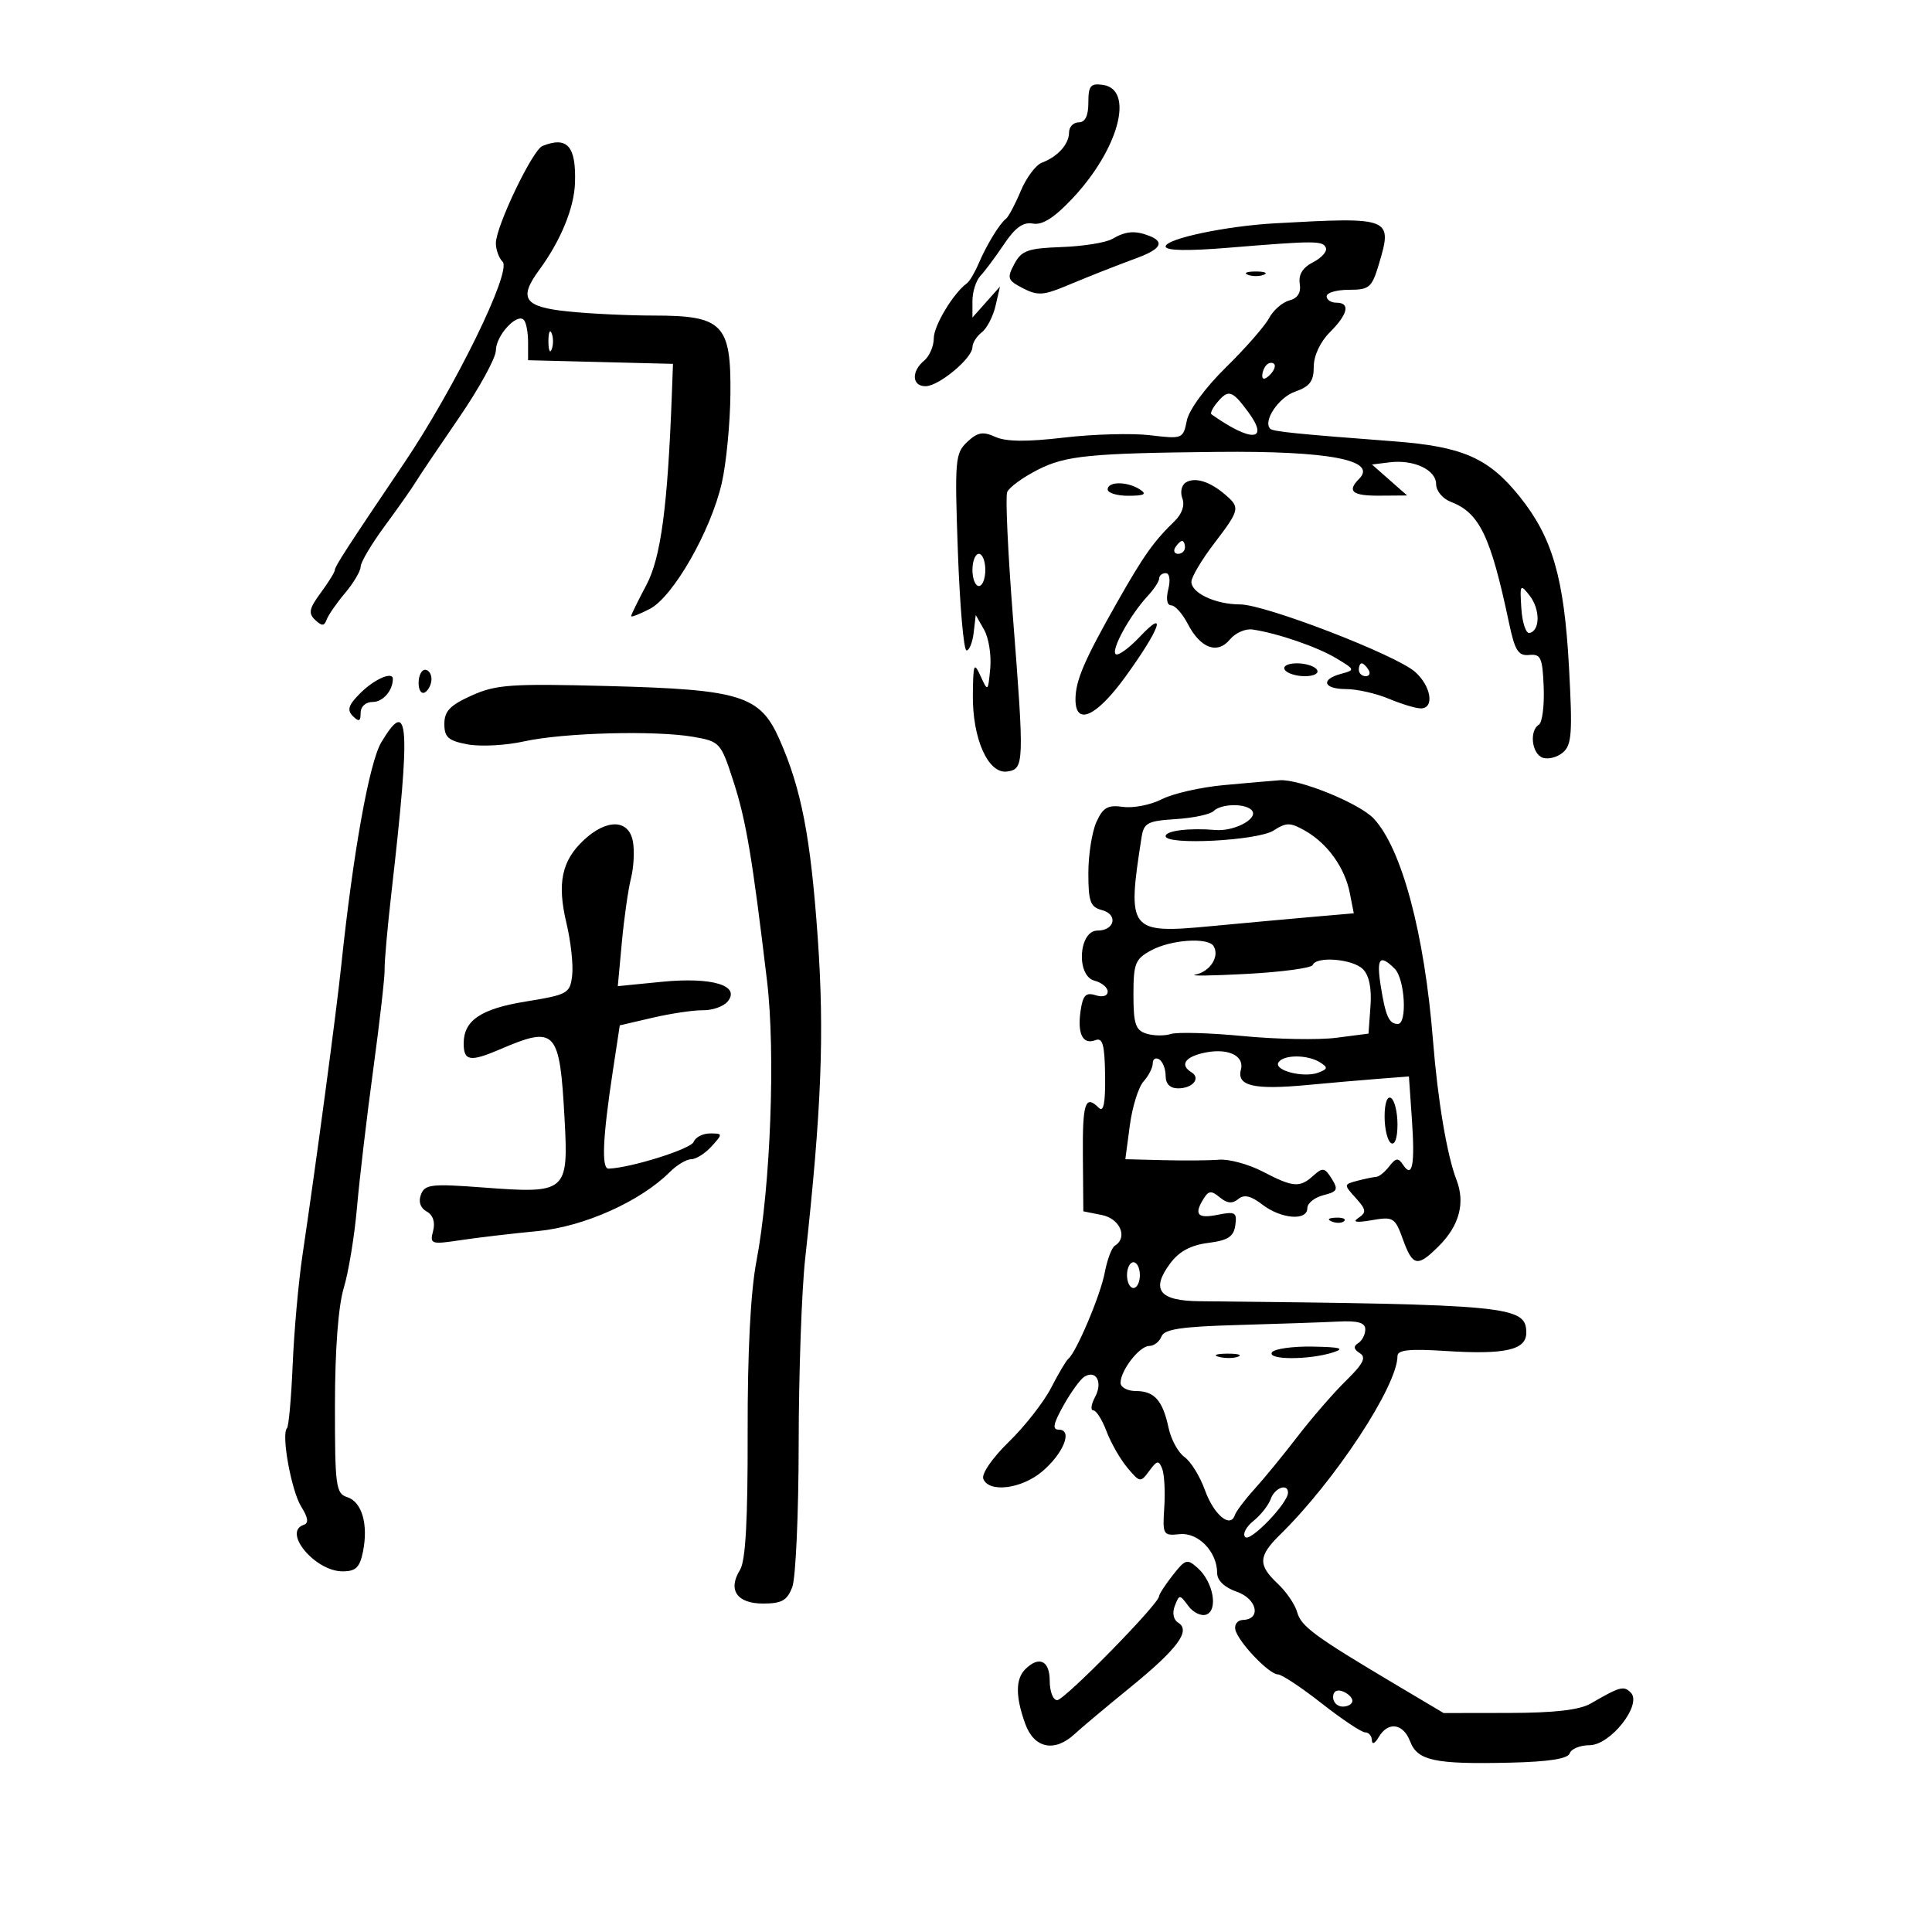 <svg xmlns="http://www.w3.org/2000/svg" width="300" height="300" viewBox="0 0 300 300" version="1.1">
	<path d="M 169 15.930 C 169 17.992, 168.508 19, 167.500 19 C 166.675 19, 166 19.707, 166 20.571 C 166 22.385, 164.254 24.326, 161.782 25.262 C 160.836 25.620, 159.357 27.604, 158.493 29.671 C 157.629 31.739, 156.602 33.671, 156.211 33.965 C 155.220 34.711, 153.195 38.032, 151.935 40.980 C 151.352 42.343, 150.550 43.693, 150.153 43.980 C 148.060 45.489, 145 50.555, 145 52.512 C 145 53.746, 144.325 55.315, 143.500 56 C 141.460 57.693, 141.606 60.007, 143.750 59.968 C 145.826 59.931, 151 55.606, 151 53.908 C 151 53.255, 151.650 52.221, 152.445 51.610 C 153.240 51, 154.202 49.150, 154.584 47.500 L 155.277 44.500 153.138 46.903 L 151 49.306 151 46.724 C 151 45.305, 151.563 43.548, 152.251 42.821 C 152.940 42.095, 154.584 39.888, 155.905 37.918 C 157.646 35.324, 158.886 34.442, 160.404 34.719 C 161.868 34.986, 163.718 33.805, 166.542 30.801 C 173.727 23.157, 176.204 13.884, 171.250 13.180 C 169.336 12.909, 169 13.319, 169 15.930 M 84.227 22.670 C 82.690 23.288, 77 35.167, 77 37.758 C 77 38.771, 77.471 40.071, 78.046 40.646 C 79.509 42.109, 70.619 60.262, 62.691 72 C 54.006 84.859, 52 87.954, 52 88.492 C 52 88.816, 51.013 90.416, 49.807 92.047 C 48.003 94.487, 47.848 95.234, 48.932 96.257 C 49.984 97.249, 50.345 97.240, 50.721 96.213 C 50.980 95.505, 52.273 93.640, 53.596 92.069 C 54.918 90.497, 56 88.662, 56 87.990 C 56 87.318, 57.687 84.476, 59.750 81.674 C 61.813 78.872, 63.950 75.836, 64.500 74.927 C 65.050 74.017, 68.088 69.503, 71.250 64.896 C 74.412 60.288, 77 55.571, 77 54.414 C 77 52.132, 80.243 48.576, 81.331 49.664 C 81.699 50.032, 82 51.594, 82 53.134 L 82 55.934 93.250 56.217 L 104.500 56.500 104.334 61 C 103.680 78.680, 102.625 86.599, 100.356 90.867 C 99.060 93.304, 98 95.467, 98 95.675 C 98 95.882, 99.305 95.377, 100.899 94.552 C 104.528 92.675, 110.370 82.459, 112.079 75 C 112.772 71.975, 113.375 65.747, 113.419 61.160 C 113.524 50.328, 112.226 49, 101.536 49 C 97.553 49, 91.527 48.711, 88.147 48.358 C 81.354 47.648, 80.473 46.351, 83.750 41.885 C 87.080 37.347, 89.160 32.272, 89.286 28.381 C 89.469 22.684, 88.083 21.119, 84.227 22.670 M 198 34.675 C 190.335 35.101, 181 37.076, 181 38.274 C 181 38.927, 184.378 38.995, 190.750 38.470 C 204.225 37.359, 205.446 37.361, 205.888 38.500 C 206.101 39.050, 205.201 40.050, 203.888 40.723 C 202.288 41.543, 201.607 42.639, 201.825 44.047 C 202.044 45.457, 201.509 46.316, 200.199 46.658 C 199.126 46.939, 197.705 48.183, 197.041 49.423 C 196.378 50.663, 193.366 54.099, 190.348 57.059 C 187.161 60.185, 184.621 63.646, 184.287 65.317 C 183.722 68.140, 183.614 68.183, 178.606 67.584 C 175.798 67.249, 169.770 67.413, 165.211 67.948 C 159.438 68.626, 156.201 68.593, 154.548 67.840 C 152.621 66.962, 151.801 67.110, 150.184 68.629 C 148.315 70.386, 148.227 71.430, 148.742 85.750 C 149.044 94.138, 149.645 101, 150.079 101 C 150.512 101, 151.013 99.763, 151.191 98.250 L 151.514 95.500 152.815 97.792 C 153.530 99.053, 153.958 101.753, 153.765 103.792 C 153.421 107.431, 153.393 107.453, 152.271 105 C 151.238 102.744, 151.121 103.022, 151.063 107.849 C 150.982 114.702, 153.442 120.222, 156.388 119.801 C 159.041 119.423, 159.069 118.638, 157.274 95.629 C 156.507 85.799, 156.109 77.158, 156.390 76.426 C 156.671 75.694, 158.836 74.115, 161.200 72.917 C 165.490 70.745, 169.256 70.373, 189 70.170 C 206.321 69.993, 213.957 71.443, 211.042 74.358 C 209.109 76.291, 209.980 77, 214.250 76.968 L 218.500 76.937 215.769 74.533 L 213.039 72.129 215.769 71.790 C 219.536 71.323, 223 72.949, 223 75.185 C 223 76.211, 224.012 77.437, 225.250 77.910 C 229.738 79.626, 231.461 83.200, 234.314 96.702 C 235.229 101.035, 235.753 101.870, 237.456 101.702 C 239.257 101.524, 239.524 102.121, 239.705 106.719 C 239.817 109.589, 239.480 112.203, 238.955 112.528 C 237.453 113.456, 237.840 117.001, 239.513 117.643 C 240.345 117.963, 241.759 117.615, 242.655 116.871 C 244.066 115.700, 244.196 113.912, 243.627 103.510 C 242.872 89.706, 241.057 83.444, 235.981 77.123 C 231.153 71.111, 227.144 69.343, 216.500 68.534 C 201.172 67.368, 197.679 67.012, 197.241 66.574 C 196.068 65.402, 198.541 61.707, 201.094 60.817 C 203.387 60.018, 204 59.202, 204 56.948 C 204 55.234, 205 53.091, 206.500 51.591 C 209.329 48.762, 209.713 47, 207.500 47 C 206.675 47, 206 46.550, 206 46 C 206 45.450, 207.557 45, 209.460 45 C 212.619 45, 213.022 44.659, 214.096 41.075 C 216.284 33.771, 216.041 33.674, 198 34.675 M 172.712 37.101 C 171.729 37.674, 168.195 38.241, 164.859 38.362 C 159.590 38.553, 158.625 38.898, 157.505 40.991 C 156.330 43.186, 156.447 43.519, 158.826 44.753 C 161.073 45.919, 161.996 45.875, 165.468 44.434 C 169.931 42.582, 171.941 41.788, 176.750 39.980 C 180.313 38.640, 180.856 37.542, 178.418 36.607 C 176.224 35.765, 174.795 35.889, 172.712 37.101 M 193.750 42.662 C 194.438 42.940, 195.563 42.940, 196.250 42.662 C 196.938 42.385, 196.375 42.158, 195 42.158 C 193.625 42.158, 193.063 42.385, 193.750 42.662 M 85.158 53 C 85.158 54.375, 85.385 54.938, 85.662 54.250 C 85.940 53.563, 85.940 52.438, 85.662 51.750 C 85.385 51.063, 85.158 51.625, 85.158 53 M 196.667 56.667 C 196.300 57.033, 196 57.798, 196 58.367 C 196 58.993, 196.466 58.934, 197.183 58.217 C 197.834 57.566, 198.134 56.801, 197.850 56.517 C 197.566 56.233, 197.033 56.300, 196.667 56.667 M 188.980 62.524 C 188.284 63.362, 187.892 64.174, 188.107 64.327 C 194.324 68.738, 197.203 68.546, 193.803 63.947 C 191.312 60.579, 190.736 60.409, 188.980 62.524 M 184.125 74.922 C 183.469 75.328, 183.230 76.437, 183.595 77.386 C 184.005 78.455, 183.542 79.805, 182.378 80.933 C 179.137 84.076, 177.567 86.293, 173.480 93.500 C 168.345 102.554, 167 105.692, 167 108.615 C 167 112.761, 170.245 111.293, 174.724 105.122 C 180.085 97.734, 181.356 94.260, 177.021 98.845 C 175.281 100.685, 173.576 101.909, 173.231 101.565 C 172.522 100.856, 175.487 95.483, 178.200 92.561 C 179.190 91.495, 180 90.258, 180 89.811 C 180 89.365, 180.459 89, 181.019 89 C 181.607 89, 181.772 90.058, 181.411 91.500 C 181.031 93.014, 181.210 94, 181.866 94 C 182.461 94, 183.619 95.295, 184.437 96.879 C 186.402 100.678, 189.049 101.650, 190.991 99.286 C 191.821 98.277, 193.400 97.585, 194.500 97.750 C 198.420 98.339, 204.547 100.445, 207.500 102.221 C 210.424 103.978, 210.443 104.039, 208.250 104.629 C 204.994 105.504, 205.488 107, 209.032 107 C 210.700 107, 213.680 107.675, 215.654 108.500 C 217.629 109.325, 219.864 110, 220.622 110 C 222.771 110, 222.242 106.564, 219.750 104.342 C 216.781 101.695, 196.457 93.856, 192.557 93.853 C 188.768 93.851, 185 92.099, 185 90.340 C 185 89.612, 186.575 86.954, 188.500 84.432 C 192.530 79.152, 192.604 78.829, 190.250 76.807 C 187.855 74.750, 185.551 74.041, 184.125 74.922 M 172 76 C 172 76.550, 173.463 76.993, 175.250 76.985 C 177.716 76.973, 178.138 76.736, 177 76 C 175.035 74.730, 172 74.730, 172 76 M 182.500 85 C 182.160 85.550, 182.359 86, 182.941 86 C 183.523 86, 184 85.550, 184 85 C 184 84.450, 183.802 84, 183.559 84 C 183.316 84, 182.840 84.450, 182.500 85 M 151 88.500 C 151 89.875, 151.450 91, 152 91 C 152.550 91, 153 89.875, 153 88.500 C 153 87.125, 152.550 86, 152 86 C 151.450 86, 151 87.125, 151 88.500 M 236.236 94.500 C 236.381 96.700, 236.950 98.405, 237.500 98.290 C 239.162 97.940, 239.175 94.614, 237.524 92.493 C 236.056 90.606, 235.987 90.714, 236.236 94.500 M 199.500 104 C 199.840 104.550, 201.243 105, 202.618 105 C 204.030 105, 204.849 104.565, 204.500 104 C 204.160 103.450, 202.757 103, 201.382 103 C 199.970 103, 199.151 103.435, 199.500 104 M 211 104 C 211 104.550, 211.477 105, 212.059 105 C 212.641 105, 212.840 104.550, 212.500 104 C 212.160 103.450, 211.684 103, 211.441 103 C 211.198 103, 211 103.450, 211 104 M 65 106.059 C 65 107.191, 65.450 107.840, 66 107.500 C 66.550 107.160, 67 106.234, 67 105.441 C 67 104.648, 66.550 104, 66 104 C 65.450 104, 65 104.927, 65 106.059 M 56.036 107.546 C 54.104 109.449, 53.834 110.234, 54.786 111.186 C 55.738 112.138, 56 112.033, 56 110.700 C 56 109.699, 56.778 109, 57.893 109 C 59.461 109, 61 107.226, 61 105.418 C 61 104.217, 58.197 105.419, 56.036 107.546 M 73.250 107.994 C 69.890 109.503, 69 110.426, 69 112.406 C 69 114.491, 69.605 115.023, 72.616 115.588 C 74.605 115.961, 78.543 115.753, 81.366 115.125 C 87.463 113.771, 101.796 113.388, 107.695 114.422 C 111.788 115.139, 111.938 115.307, 113.885 121.329 C 115.856 127.423, 116.816 133.119, 119.104 152.316 C 120.439 163.510, 119.651 184.324, 117.455 195.861 C 116.544 200.647, 116.068 209.974, 116.095 222.516 C 116.124 236.078, 115.772 242.392, 114.910 243.772 C 112.972 246.876, 114.428 249, 118.493 249 C 121.391 249, 122.230 248.525, 123.025 246.435 C 123.561 245.024, 124.008 235.012, 124.018 224.185 C 124.028 213.358, 124.479 200.450, 125.021 195.500 C 127.569 172.243, 128.028 160.555, 126.979 145.637 C 125.877 129.960, 124.441 122.513, 121.039 114.821 C 118.017 107.990, 115.066 107.068, 94.500 106.530 C 79.331 106.133, 77.042 106.291, 73.250 107.994 M 59.217 115.250 C 57.344 118.379, 54.834 132.362, 52.980 150 C 52.209 157.337, 49.165 180.070, 46.954 195 C 46.343 199.125, 45.665 206.726, 45.447 211.892 C 45.229 217.057, 44.830 221.503, 44.562 221.771 C 43.640 222.693, 45.240 231.501, 46.773 233.949 C 47.856 235.677, 47.967 236.511, 47.153 236.782 C 43.831 237.890, 48.940 244, 53.189 244 C 55.252 244, 55.870 243.398, 56.370 240.902 C 57.213 236.686, 56.191 233.195, 53.901 232.468 C 52.154 231.914, 52.001 230.754, 52.011 218.183 C 52.018 209.570, 52.524 202.832, 53.378 200 C 54.125 197.525, 55.049 191.900, 55.432 187.500 C 55.815 183.100, 56.954 173.425, 57.964 166 C 58.973 158.575, 59.765 151.600, 59.725 150.500 C 59.684 149.400, 60.165 144, 60.794 138.500 C 63.793 112.267, 63.509 108.082, 59.217 115.250 M 190 121.914 C 186.425 122.243, 182.105 123.230, 180.400 124.105 C 178.694 124.981, 175.994 125.515, 174.400 125.292 C 172.012 124.958, 171.279 125.373, 170.250 127.643 C 169.563 129.158, 169 132.732, 169 135.583 C 169 140.012, 169.306 140.847, 171.105 141.317 C 173.652 141.983, 173.106 144.500, 170.414 144.500 C 167.489 144.500, 167.067 151.523, 169.947 152.276 C 171.076 152.571, 172 153.335, 172 153.974 C 172 154.655, 171.223 154.888, 170.118 154.537 C 168.611 154.059, 168.148 154.540, 167.795 156.947 C 167.267 160.542, 168.134 162.269, 170.089 161.519 C 171.227 161.083, 171.536 162.208, 171.601 167.027 C 171.658 171.227, 171.364 172.764, 170.642 172.042 C 168.511 169.911, 168.080 171.208, 168.149 179.547 L 168.220 188.094 171.110 188.672 C 173.936 189.237, 175.167 192.161, 173.113 193.430 C 172.626 193.731, 171.921 195.607, 171.548 197.597 C 170.891 201.100, 167.137 209.982, 165.884 211 C 165.546 211.275, 164.345 213.300, 163.217 215.500 C 162.088 217.700, 159.139 221.470, 156.663 223.879 C 154.105 226.368, 152.389 228.849, 152.688 229.629 C 153.533 231.831, 158.596 231.211, 161.804 228.512 C 165.132 225.711, 166.625 222, 164.423 222 C 163.364 222, 163.532 221.110, 165.133 218.250 C 166.287 216.188, 167.738 214.181, 168.358 213.792 C 170.190 212.638, 171.275 214.617, 170.057 216.893 C 169.437 218.052, 169.305 219, 169.764 219 C 170.223 219, 171.148 220.462, 171.820 222.250 C 172.492 224.037, 173.946 226.580, 175.051 227.899 C 177.001 230.226, 177.104 230.241, 178.459 228.399 C 179.674 226.749, 179.937 226.706, 180.467 228.071 C 180.802 228.935, 180.947 231.635, 180.788 234.071 C 180.511 238.336, 180.599 238.490, 183.175 238.224 C 186.078 237.924, 189 240.959, 189 244.275 C 189 245.415, 190.149 246.505, 192.051 247.168 C 195.210 248.269, 195.891 251.457, 192.986 251.545 C 192.169 251.570, 191.645 252.245, 191.822 253.045 C 192.240 254.932, 197.060 260, 198.437 260.001 C 199.022 260.001, 202.079 262.026, 205.231 264.501 C 208.384 266.975, 211.421 269, 211.981 269 C 212.542 269, 213.014 269.563, 213.030 270.250 C 213.047 270.944, 213.514 270.721, 214.080 269.750 C 215.527 267.265, 217.891 267.584, 218.965 270.407 C 220.102 273.400, 222.801 273.976, 234.417 273.707 C 240.508 273.566, 243.466 273.104, 243.751 272.250 C 243.979 271.563, 245.367 270.997, 246.833 270.993 C 250.093 270.985, 255.050 264.650, 253.225 262.825 C 252.127 261.727, 251.576 261.878, 247 264.524 C 245.272 265.524, 241.359 265.975, 234.333 265.985 L 224.165 266 216.833 261.643 C 204.155 254.111, 202.039 252.558, 201.427 250.345 C 201.099 249.159, 199.744 247.169, 198.415 245.921 C 195.302 242.995, 195.373 241.633, 198.813 238.259 C 207.327 229.909, 217 215.181, 217 210.567 C 217 209.616, 218.848 209.419, 224.427 209.777 C 233.696 210.372, 237 209.631, 237 206.956 C 237 202.780, 234.544 202.542, 186.219 202.053 C 179.988 201.990, 178.668 200.267, 181.713 196.172 C 183.090 194.321, 184.899 193.346, 187.600 193 C 190.690 192.604, 191.566 192.035, 191.818 190.261 C 192.103 188.255, 191.818 188.086, 189.068 188.636 C 185.918 189.266, 185.348 188.579, 186.939 186.064 C 187.692 184.874, 188.117 184.853, 189.424 185.937 C 190.543 186.866, 191.367 186.940, 192.268 186.193 C 193.184 185.432, 194.223 185.669, 196.018 187.048 C 198.932 189.288, 203 189.614, 203 187.608 C 203 186.843, 204.124 185.935, 205.497 185.590 C 207.683 185.042, 207.843 184.721, 206.782 183.022 C 205.710 181.306, 205.381 181.250, 203.956 182.540 C 201.825 184.468, 200.808 184.389, 196.087 181.928 C 193.901 180.789, 190.850 179.957, 189.306 180.079 C 187.763 180.202, 183.855 180.234, 180.621 180.151 L 174.742 180 175.438 174.755 C 175.821 171.870, 176.779 168.797, 177.567 167.926 C 178.355 167.055, 179 165.789, 179 165.112 C 179 164.436, 179.450 164.160, 180 164.500 C 180.550 164.840, 181 165.991, 181 167.059 C 181 168.314, 181.686 169, 182.941 169 C 185.192 169, 186.502 167.428, 185.016 166.510 C 183.266 165.429, 183.899 164.242, 186.585 163.568 C 190.412 162.608, 193.285 163.801, 192.684 166.101 C 192.021 168.637, 194.717 169.258, 203 168.478 C 206.575 168.142, 211.587 167.706, 214.138 167.509 L 218.777 167.152 219.240 173.826 C 219.733 180.922, 219.311 183.065, 217.856 180.857 C 217.119 179.739, 216.746 179.781, 215.731 181.099 C 215.054 181.979, 214.150 182.717, 213.721 182.740 C 213.293 182.763, 211.969 183.036, 210.778 183.348 C 208.642 183.906, 208.638 183.943, 210.516 186.018 C 212.148 187.821, 212.211 188.262, 210.960 189.098 C 209.941 189.780, 210.564 189.891, 213.024 189.468 C 216.355 188.895, 216.619 189.058, 217.839 192.431 C 219.373 196.674, 220.101 196.808, 223.444 193.465 C 226.602 190.307, 227.542 186.777, 226.170 183.231 C 224.691 179.409, 223.256 170.901, 222.512 161.541 C 221.194 144.976, 217.671 131.780, 213.322 127.118 C 211.113 124.750, 201.774 120.940, 198.713 121.157 C 197.496 121.244, 193.575 121.584, 190 121.914 M 188.450 125.940 C 187.928 126.457, 185.285 127.020, 182.578 127.190 C 178.204 127.466, 177.613 127.778, 177.264 130 C 174.979 144.574, 175.322 145.015, 188 143.818 C 193.225 143.325, 200.361 142.673, 203.857 142.370 L 210.214 141.818 209.595 138.659 C 208.826 134.731, 206.123 130.964, 202.665 129.002 C 200.346 127.686, 199.750 127.681, 197.762 128.963 C 195.314 130.541, 181 131.288, 181 129.836 C 181 128.986, 184.678 128.533, 188.746 128.882 C 191.549 129.122, 195.256 127.223, 194.469 125.950 C 193.713 124.726, 189.683 124.720, 188.450 125.940 M 90.686 130.415 C 87.217 133.630, 86.477 137.146, 87.960 143.355 C 88.637 146.185, 89.035 149.827, 88.845 151.450 C 88.515 154.267, 88.191 154.450, 81.618 155.520 C 74.657 156.654, 72 158.451, 72 162.024 C 72 164.773, 72.995 164.931, 77.675 162.925 C 86.299 159.228, 86.910 159.885, 87.662 173.671 C 88.288 185.135, 88.006 185.374, 75.022 184.394 C 66.996 183.788, 65.974 183.903, 65.369 185.482 C 64.940 186.598, 65.266 187.569, 66.253 188.121 C 67.246 188.678, 67.610 189.777, 67.252 191.145 C 66.715 193.197, 66.913 193.262, 71.595 192.560 C 74.293 192.156, 79.650 191.527, 83.500 191.163 C 90.660 190.485, 99.447 186.553, 104.020 181.980 C 105.109 180.891, 106.605 180, 107.345 180 C 108.085 180, 109.505 179.100, 110.500 178 C 112.254 176.062, 112.247 176, 110.262 176 C 109.136 176, 107.986 176.593, 107.708 177.318 C 107.287 178.415, 97.949 181.348, 94.504 181.466 C 93.371 181.505, 93.576 176.726, 95.153 166.359 L 96.239 159.218 101.370 158.025 C 104.191 157.369, 107.700 156.849, 109.166 156.870 C 110.633 156.890, 112.349 156.284, 112.981 155.523 C 115.046 153.035, 110.580 151.684, 102.817 152.449 L 95.931 153.128 96.561 146.314 C 96.907 142.566, 97.546 138.093, 97.980 136.374 C 98.415 134.655, 98.544 132.068, 98.269 130.624 C 97.617 127.215, 94.240 127.121, 90.686 130.415 M 178.750 147.572 C 176.274 148.915, 176 149.601, 176 154.465 C 176 158.987, 176.325 159.968, 178 160.500 C 179.100 160.849, 180.820 160.875, 181.822 160.556 C 182.825 160.238, 187.887 160.386, 193.072 160.884 C 198.258 161.383, 204.750 161.500, 207.500 161.145 L 212.500 160.500 212.808 156.237 C 213.010 153.450, 212.601 151.459, 211.630 150.487 C 210.040 148.897, 204.388 148.436, 203.833 149.850 C 203.650 150.317, 199 150.939, 193.500 151.232 C 188 151.525, 184.474 151.567, 185.665 151.324 C 187.919 150.865, 189.417 148.484, 188.444 146.910 C 187.580 145.512, 181.823 145.905, 178.750 147.572 M 214.409 153.155 C 215.154 157.816, 215.691 159, 217.059 159 C 218.550 159, 218.152 152.009, 216.571 150.429 C 214.237 148.094, 213.706 148.762, 214.409 153.155 M 198.518 164.971 C 197.747 166.218, 202.460 167.421, 204.720 166.554 C 206.196 165.987, 206.233 165.759, 204.972 164.962 C 203.038 163.738, 199.276 163.744, 198.518 164.971 M 215 173.382 C 215 175.307, 215.450 177.160, 216 177.500 C 216.594 177.867, 217 176.697, 217 174.618 C 217 172.693, 216.550 170.840, 216 170.500 C 215.406 170.133, 215 171.303, 215 173.382 M 206.813 189.683 C 207.534 189.972, 208.397 189.936, 208.729 189.604 C 209.061 189.272, 208.471 189.036, 207.417 189.079 C 206.252 189.127, 206.015 189.364, 206.813 189.683 M 175 198 C 175 199.100, 175.450 200, 176 200 C 176.550 200, 177 199.100, 177 198 C 177 196.900, 176.550 196, 176 196 C 175.450 196, 175 196.900, 175 198 M 192.206 205.747 C 183.416 205.996, 180.787 206.392, 180.349 207.533 C 180.039 208.340, 179.185 209, 178.450 209 C 176.940 209, 174 212.781, 174 214.723 C 174 215.425, 175.070 216, 176.378 216 C 179.258 216, 180.546 217.456, 181.464 221.749 C 181.846 223.536, 182.955 225.561, 183.930 226.249 C 184.904 226.937, 186.329 229.244, 187.097 231.376 C 188.480 235.215, 191.044 237.367, 191.742 235.274 C 191.941 234.676, 193.318 232.851, 194.802 231.217 C 196.286 229.583, 199.300 225.902, 201.500 223.037 C 203.700 220.172, 207.075 216.285, 209 214.399 C 211.708 211.746, 212.193 210.775, 211.143 210.110 C 210.197 209.510, 210.122 209.043, 210.893 208.566 C 211.502 208.190, 212 207.234, 212 206.441 C 212 205.379, 210.883 205.056, 207.750 205.214 C 205.412 205.331, 198.418 205.571, 192.206 205.747 M 197.500 210 C 196.767 211.185, 203.299 211.185, 207 210 C 208.914 209.387, 208.167 209.176, 203.809 209.100 C 200.679 209.045, 197.840 209.450, 197.500 210 M 189.269 210.693 C 190.242 210.947, 191.592 210.930, 192.269 210.656 C 192.946 210.382, 192.150 210.175, 190.500 210.195 C 188.850 210.215, 188.296 210.439, 189.269 210.693 M 197.324 232.750 C 196.986 233.713, 195.770 235.257, 194.620 236.182 C 193.470 237.106, 192.905 238.231, 193.362 238.682 C 194.163 239.468, 200 233.405, 200 231.788 C 200 230.272, 197.932 231.016, 197.324 232.750 M 182.114 244.583 C 180.951 246.061, 179.988 247.547, 179.972 247.885 C 179.918 249.095, 165.291 264, 164.157 264 C 163.521 264, 163 262.650, 163 261 C 163 257.855, 161.334 257.066, 159.200 259.200 C 157.676 260.724, 157.676 263.463, 159.201 267.679 C 160.581 271.496, 163.766 272.148, 166.881 269.250 C 167.915 268.288, 171.769 265.055, 175.444 262.066 C 182.839 256.053, 184.956 253.209, 182.958 251.974 C 182.209 251.511, 181.996 250.460, 182.426 249.351 C 183.122 247.554, 183.183 247.555, 184.523 249.375 C 185.283 250.407, 186.545 251.005, 187.328 250.704 C 189.182 249.993, 188.387 245.660, 186.008 243.508 C 184.354 242.010, 184.077 242.087, 182.114 244.583 M 207 263.531 C 207 264.339, 207.675 265, 208.500 265 C 209.325 265, 210 264.598, 210 264.107 C 210 263.616, 209.325 262.955, 208.500 262.638 C 207.586 262.288, 207 262.637, 207 263.531" stroke="none" fill="black" fill-rule="evenodd"/>
</svg>
